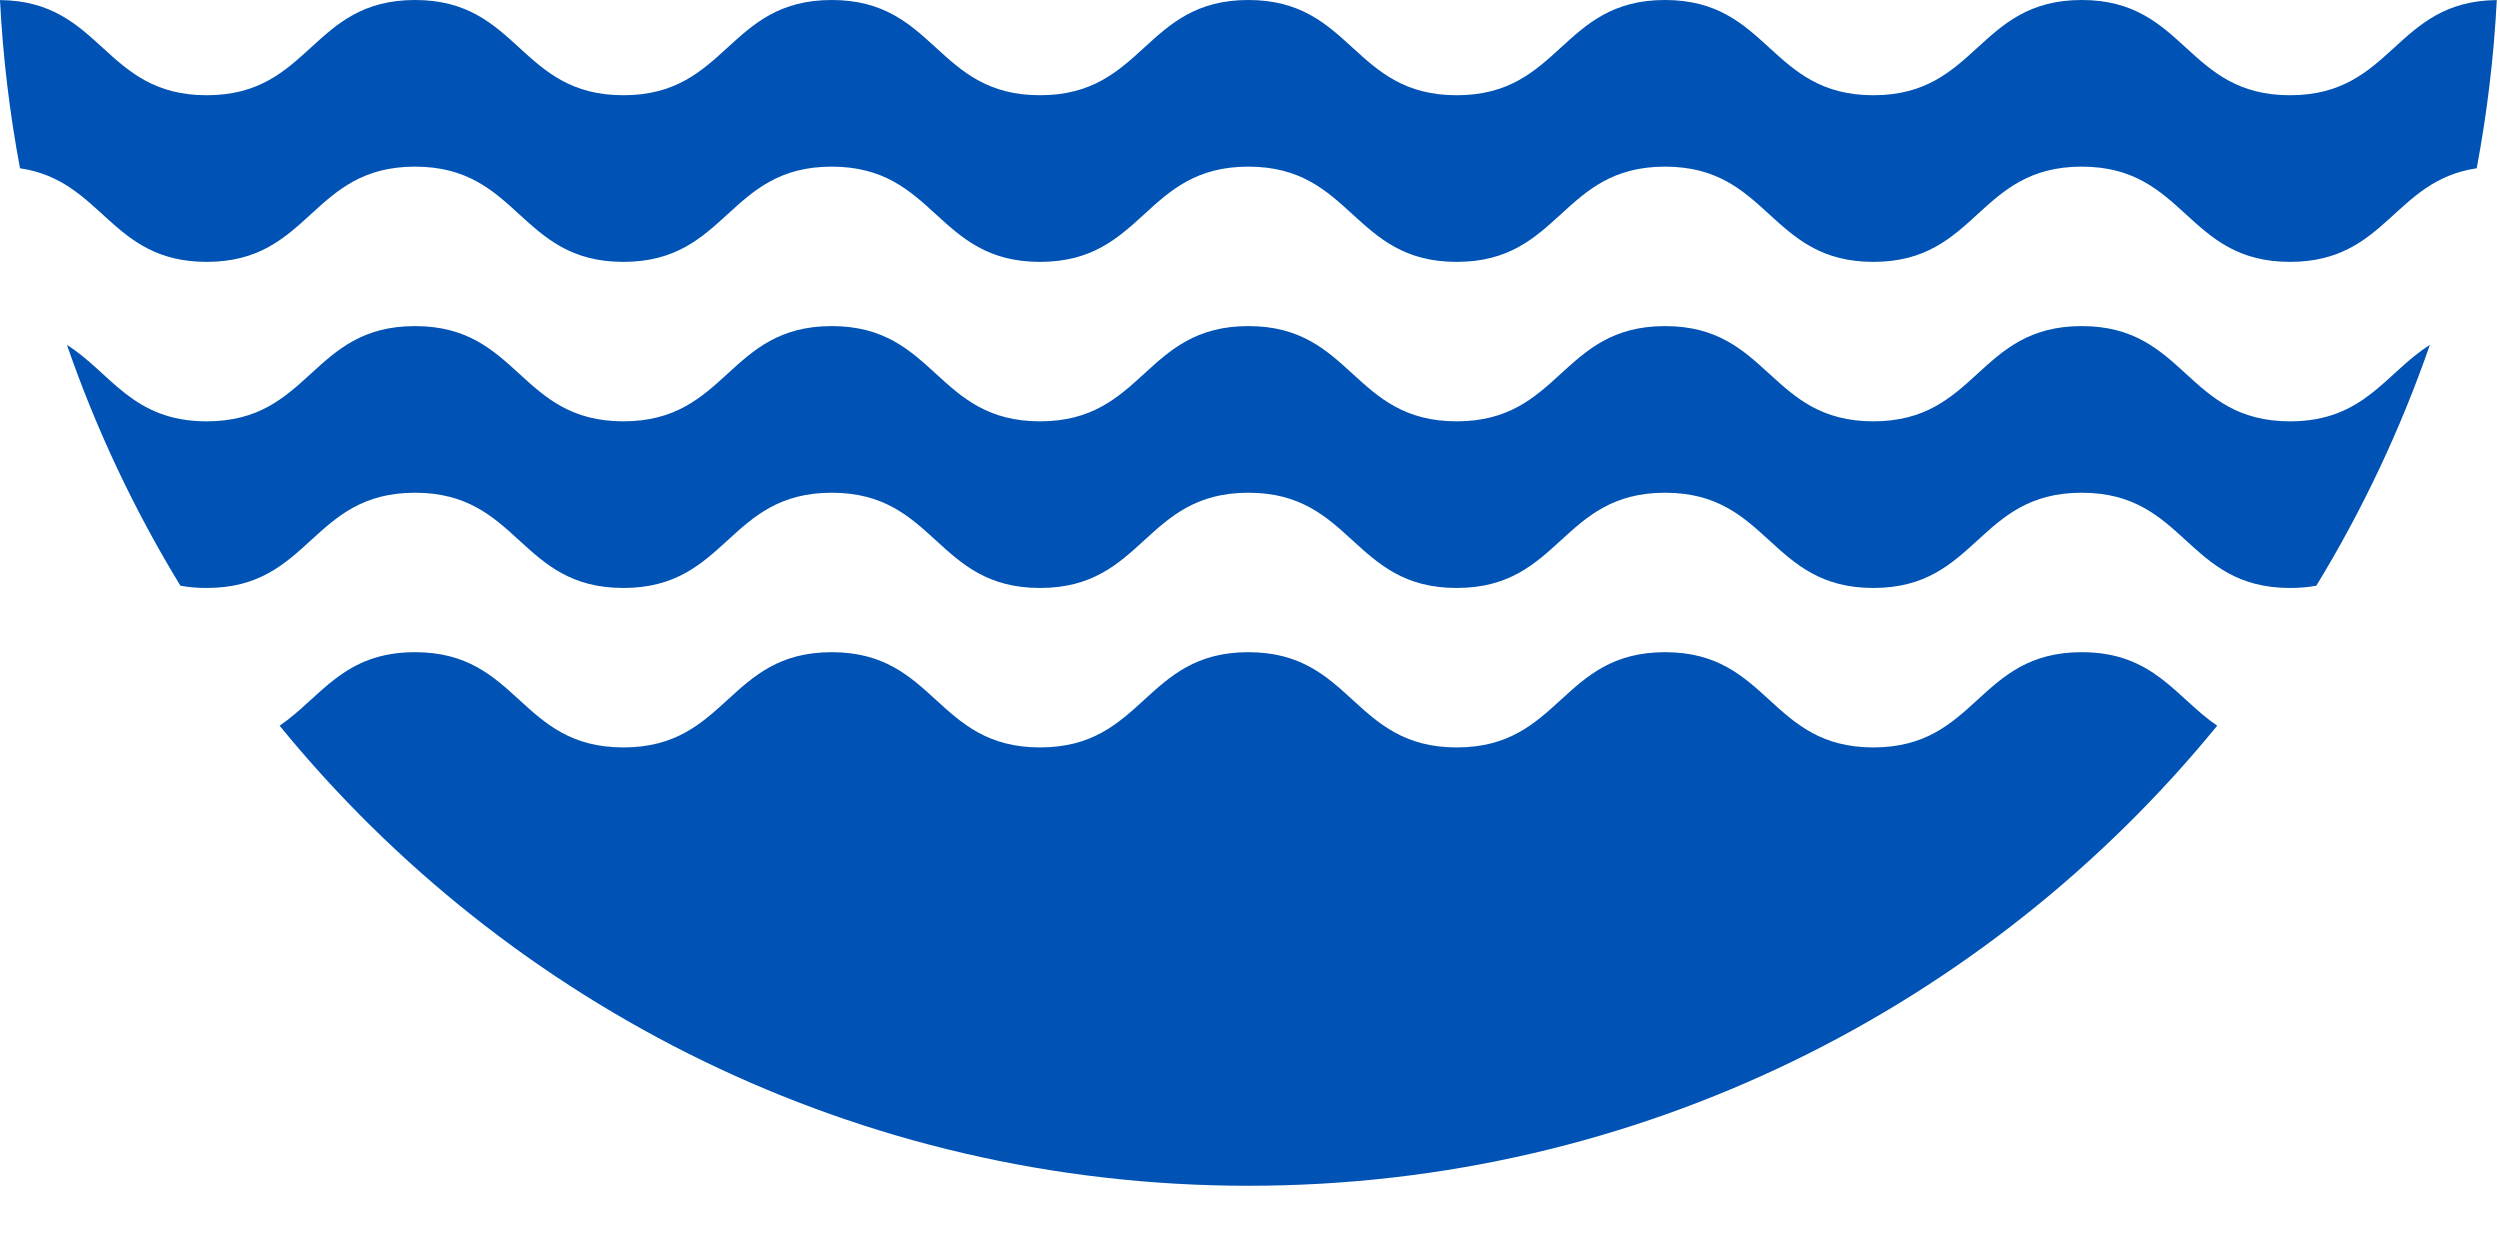 <svg preserveAspectRatio="none" width="100%" height="100%" overflow="visible" style="display: block;" viewBox="0 0 32 16" fill="none" xmlns="http://www.w3.org/2000/svg">
<g id="Group">
<path id="Vector" d="M15.979 15.178C20.981 15.178 25.445 12.883 28.38 9.289C27.852 8.929 27.567 8.348 26.646 8.348C25.312 8.348 25.312 9.567 23.979 9.567C22.646 9.567 22.646 8.348 21.313 8.348C19.979 8.348 19.979 9.567 18.646 9.567C17.313 9.567 17.313 8.348 15.979 8.348C14.646 8.348 14.646 9.567 13.313 9.567C11.979 9.567 11.979 8.348 10.646 8.348C9.313 8.348 9.313 9.567 7.979 9.567C6.646 9.567 6.646 8.348 5.312 8.348C4.392 8.348 4.107 8.929 3.579 9.289C6.513 12.883 10.978 15.178 15.979 15.178V15.178Z" fill="#0052B4"/>
<path id="Vector_2" d="M29.312 1.219C27.979 1.219 27.979 0 26.646 0C25.312 0 25.312 1.219 23.979 1.219C22.646 1.219 22.646 0 21.312 0C19.979 0 19.979 1.219 18.646 1.219C17.312 1.219 17.312 0 15.979 0C14.646 0 14.646 1.219 13.312 1.219C11.979 1.219 11.979 0 10.646 0C9.312 0 9.312 1.219 7.979 1.219C6.646 1.219 6.646 0 5.312 0C3.979 0 3.979 1.219 2.646 1.219C1.32 1.219 1.312 0.013 0 0.001C0.037 0.732 0.124 1.451 0.256 2.154C1.319 2.31 1.412 3.352 2.646 3.352C3.979 3.352 3.979 2.133 5.312 2.133C6.646 2.133 6.646 3.352 7.979 3.352C9.313 3.352 9.313 2.133 10.646 2.133C11.979 2.133 11.979 3.352 13.312 3.352C14.646 3.352 14.646 2.133 15.979 2.133C17.312 2.133 17.312 3.352 18.646 3.352C19.979 3.352 19.979 2.133 21.313 2.133C22.646 2.133 22.646 3.352 23.979 3.352C25.312 3.352 25.312 2.133 26.646 2.133C27.979 2.133 27.979 3.352 29.312 3.352C30.546 3.352 30.639 2.31 31.702 2.154C31.834 1.451 31.921 0.732 31.959 0.001C30.646 0.014 30.639 1.219 29.312 1.219V1.219Z" fill="#0052B4"/>
<path id="Vector_3" d="M26.646 4.174C25.312 4.174 25.312 5.393 23.979 5.393C22.646 5.393 22.646 4.174 21.313 4.174C19.979 4.174 19.979 5.393 18.646 5.393C17.312 5.393 17.312 4.174 15.979 4.174C14.646 4.174 14.646 5.393 13.312 5.393C11.979 5.393 11.979 4.174 10.646 4.174C9.313 4.174 9.313 5.393 7.979 5.393C6.646 5.393 6.646 4.174 5.312 4.174C3.979 4.174 3.979 5.393 2.646 5.393C1.693 5.393 1.421 4.771 0.857 4.415C1.232 5.5 1.721 6.532 2.309 7.497C2.412 7.516 2.523 7.526 2.646 7.526C3.979 7.526 3.979 6.307 5.312 6.307C6.646 6.307 6.646 7.526 7.979 7.526C9.313 7.526 9.313 6.307 10.646 6.307C11.979 6.307 11.979 7.526 13.312 7.526C14.646 7.526 14.646 6.307 15.979 6.307C17.312 6.307 17.312 7.526 18.646 7.526C19.979 7.526 19.979 6.307 21.313 6.307C22.646 6.307 22.646 7.526 23.979 7.526C25.312 7.526 25.312 6.307 26.646 6.307C27.979 6.307 27.979 7.526 29.312 7.526C29.435 7.526 29.547 7.516 29.649 7.497C30.237 6.532 30.726 5.5 31.102 4.415C30.537 4.771 30.265 5.393 29.312 5.393C27.979 5.393 27.979 4.174 26.646 4.174Z" fill="#0052B4"/>
</g>
</svg>
